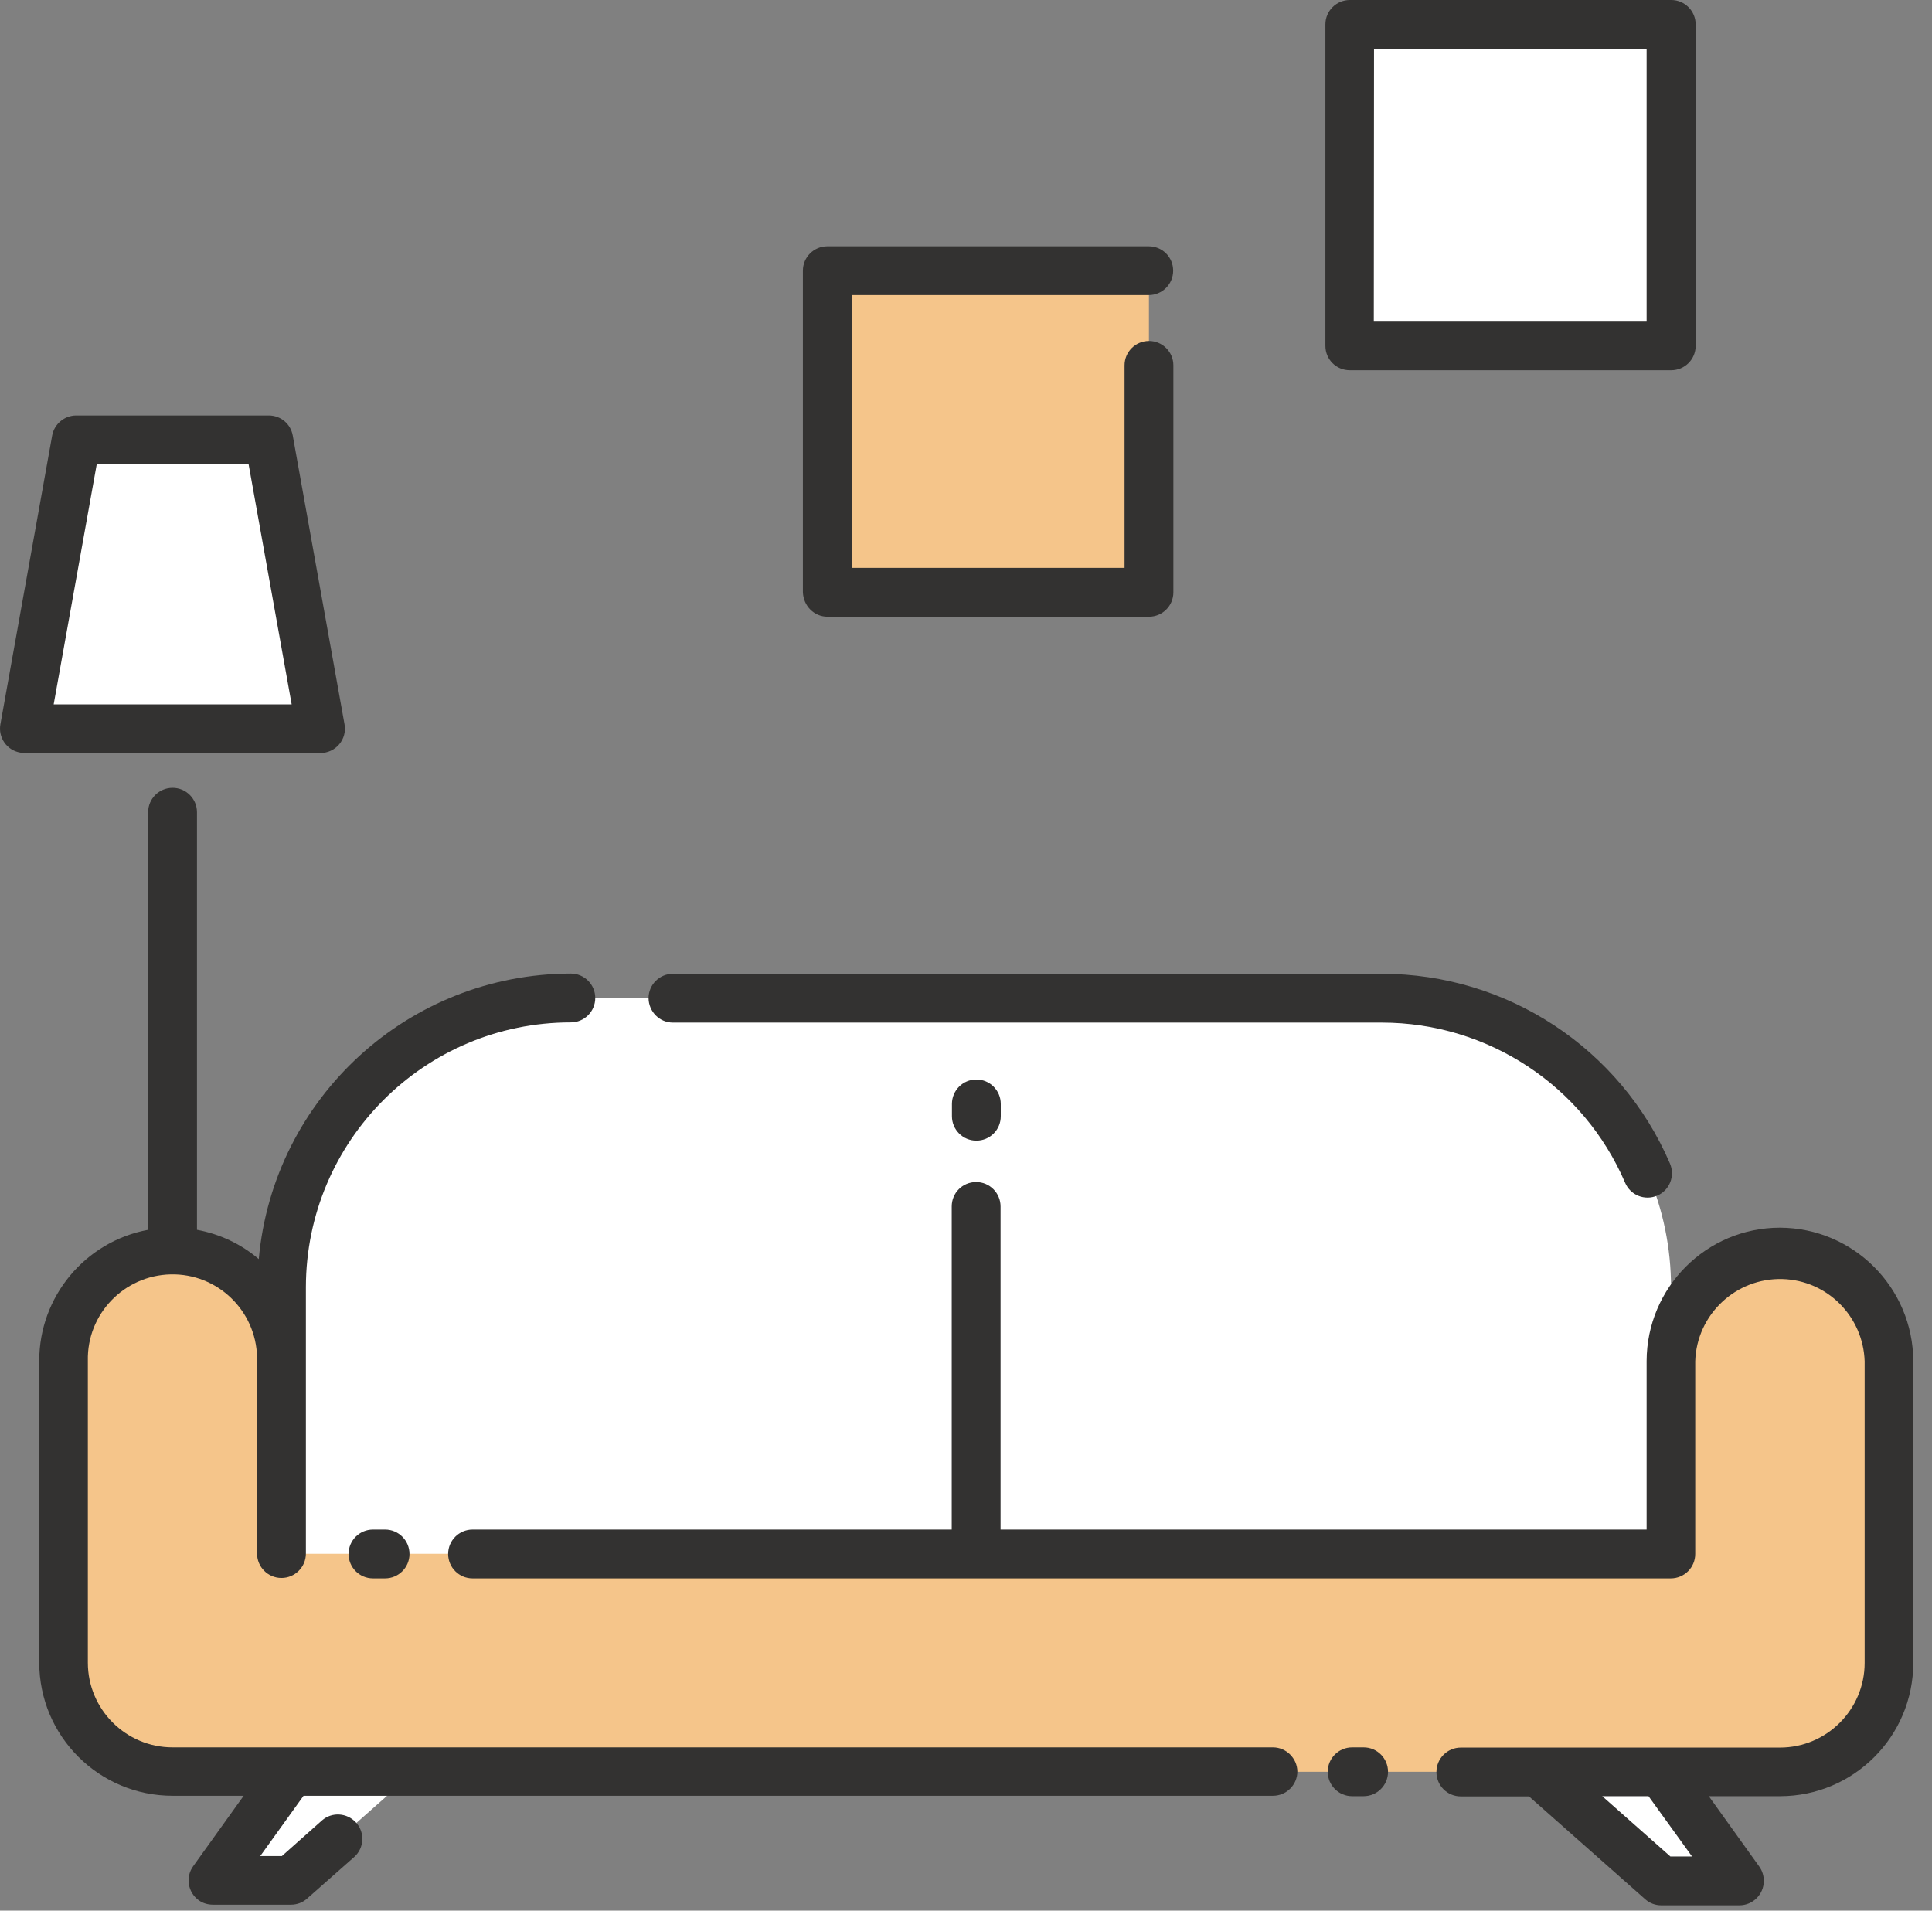 <svg width="91" height="90" viewBox="0 0 91 90" fill="none" xmlns="http://www.w3.org/2000/svg">
<rect x="0" y="0" width="91" height="90" fill="#808080" stroke="none"/>
<path d="M26.878 47.03H65.088C72.608 47.03 78.708 53.13 78.708 60.65V73.2H13.258V60.65C13.258 53.12 19.358 47.03 26.878 47.03Z" fill="white"/>
<path d="M83.838 83.46H8.128C5.298 83.46 2.998 81.16 2.998 78.33V64.11C2.998 61.28 5.298 58.98 8.128 58.98C10.958 58.98 13.258 61.28 13.258 64.11V73.19H78.708V64.11C78.708 61.28 81.008 58.98 83.848 58.98C86.678 58.98 88.978 61.28 88.978 64.11V78.32C88.968 81.16 86.678 83.46 83.838 83.46Z" fill="#F5C58A"/>
<path d="M13.718 83.46L10.028 88.59H13.718L19.508 83.46H13.718Z" fill="white"/>
<path d="M78.248 83.46L81.938 88.59H78.248L72.458 83.46H78.248Z" fill="white"/>
<path d="M12.658 20.72H3.588L1.158 34.32H15.098L12.658 20.72Z" fill="white"/>
<path d="M54.117 12.77H38.977V27.91H54.117V12.77Z" fill="#F5C58A"/>
<path d="M78.708 1.16H63.568V16.3H78.708V1.16Z" fill="white"/>
<path d="M31.698 48.17H65.088C70.078 48.17 74.588 51.14 76.548 55.72C76.798 56.3 77.468 56.57 78.058 56.32C78.638 56.07 78.908 55.4 78.658 54.81C76.328 49.38 70.988 45.87 65.088 45.87H31.698C31.068 45.87 30.548 46.38 30.548 47.02C30.558 47.66 31.068 48.17 31.698 48.17Z" fill="#333231"/>
<path d="M83.838 57.83C80.378 57.83 77.568 60.64 77.558 64.11V72.05H47.128V56.83C47.128 56.2 46.618 55.68 45.978 55.68C45.338 55.68 44.828 56.19 44.828 56.83V72.05H22.258C21.628 72.05 21.108 72.56 21.108 73.2C21.108 73.83 21.618 74.35 22.258 74.35H78.698C79.328 74.35 79.848 73.84 79.848 73.2V64.12C79.918 61.92 81.758 60.19 83.958 60.25C86.068 60.31 87.758 62.01 87.828 64.12V78.33C87.828 80.53 86.038 82.32 83.838 82.32H68.808C68.178 82.32 67.658 82.83 67.658 83.47C67.658 84.11 68.168 84.62 68.808 84.62H72.018L77.488 89.46C77.698 89.65 77.968 89.75 78.248 89.75H81.928C82.558 89.75 83.078 89.24 83.078 88.6C83.078 88.36 83.008 88.13 82.868 87.93L80.488 84.61H83.838C87.308 84.61 90.118 81.8 90.118 78.33V64.12C90.108 60.65 87.298 57.84 83.838 57.83ZM79.698 87.45H78.678L75.468 84.61H77.648L79.698 87.45Z" fill="#333231"/>
<path d="M17.568 72.05C16.938 72.05 16.418 72.56 16.418 73.2C16.418 73.83 16.928 74.35 17.568 74.35H18.138C18.768 74.35 19.288 73.84 19.288 73.2C19.288 72.57 18.778 72.05 18.138 72.05H17.568Z" fill="#333231"/>
<path d="M59.958 82.31H8.128C5.928 82.31 4.138 80.52 4.138 78.32V64.1C4.088 61.9 5.838 60.08 8.038 60.03C10.238 59.98 12.058 61.73 12.108 63.93C12.108 63.99 12.108 64.04 12.108 64.1V73.18C12.108 73.81 12.618 74.33 13.258 74.33C13.888 74.33 14.408 73.82 14.408 73.18V60.63C14.418 53.74 19.998 48.16 26.888 48.16C27.518 48.16 28.038 47.65 28.038 47.01C28.038 46.38 27.528 45.86 26.888 45.86C19.248 45.87 12.878 51.7 12.188 59.31C11.358 58.6 10.358 58.13 9.278 57.93V38.26C9.278 37.63 8.768 37.11 8.128 37.11C7.498 37.11 6.978 37.62 6.978 38.26V57.93C4.008 58.48 1.848 61.08 1.848 64.1V78.31C1.848 81.78 4.658 84.59 8.128 84.59H11.478L9.098 87.91C8.728 88.42 8.848 89.14 9.358 89.51C9.548 89.65 9.788 89.72 10.028 89.72H13.708C13.988 89.72 14.258 89.62 14.468 89.43L16.688 87.47C17.158 87.05 17.198 86.32 16.768 85.85C16.348 85.39 15.638 85.34 15.168 85.75L13.278 87.43H12.258L14.298 84.59H59.958C60.588 84.59 61.108 84.08 61.108 83.44C61.098 82.83 60.588 82.31 59.958 82.31Z" fill="#333231"/>
<path d="M64.228 82.31H63.688C63.058 82.31 62.538 82.82 62.538 83.46C62.538 84.09 63.048 84.61 63.688 84.61H64.228C64.858 84.61 65.378 84.1 65.378 83.46C65.378 82.83 64.868 82.31 64.228 82.31Z" fill="#333231"/>
<path d="M44.838 52V52.58C44.838 53.21 45.348 53.73 45.988 53.73C46.628 53.73 47.138 53.22 47.138 52.58V52C47.138 51.37 46.628 50.85 45.988 50.85C45.348 50.85 44.838 51.37 44.838 52Z" fill="#333231"/>
<path d="M15.978 35.06C16.198 34.8 16.288 34.46 16.228 34.12L13.788 20.51C13.688 19.96 13.218 19.57 12.658 19.57H3.588C3.038 19.57 2.558 19.97 2.458 20.51L0.018 34.12C-0.092 34.74 0.318 35.34 0.948 35.45C1.018 35.46 1.078 35.47 1.148 35.47H15.098C15.438 35.47 15.758 35.32 15.978 35.06ZM2.528 33.18L4.558 21.86H11.708L13.738 33.18H2.528Z" fill="#333231"/>
<path d="M38.978 29.05H54.118C54.748 29.05 55.268 28.54 55.268 27.9V17.21C55.268 16.58 54.758 16.06 54.118 16.06C53.488 16.06 52.968 16.57 52.968 17.21V26.75H40.118V13.9H54.108C54.738 13.9 55.258 13.39 55.258 12.75C55.258 12.11 54.748 11.6 54.108 11.6H38.968C38.338 11.6 37.818 12.11 37.818 12.75V27.89C37.838 28.54 38.348 29.05 38.978 29.05Z" fill="#333231"/>
<path d="M63.578 17.44H78.718C79.348 17.44 79.868 16.93 79.868 16.29V1.15C79.868 0.52 79.358 0 78.718 0H63.578C62.948 0 62.428 0.51 62.428 1.15V16.29C62.428 16.93 62.938 17.44 63.578 17.44ZM64.718 2.3H77.558V15.15H64.708L64.718 2.3Z" fill="#333231"/>
</svg>
